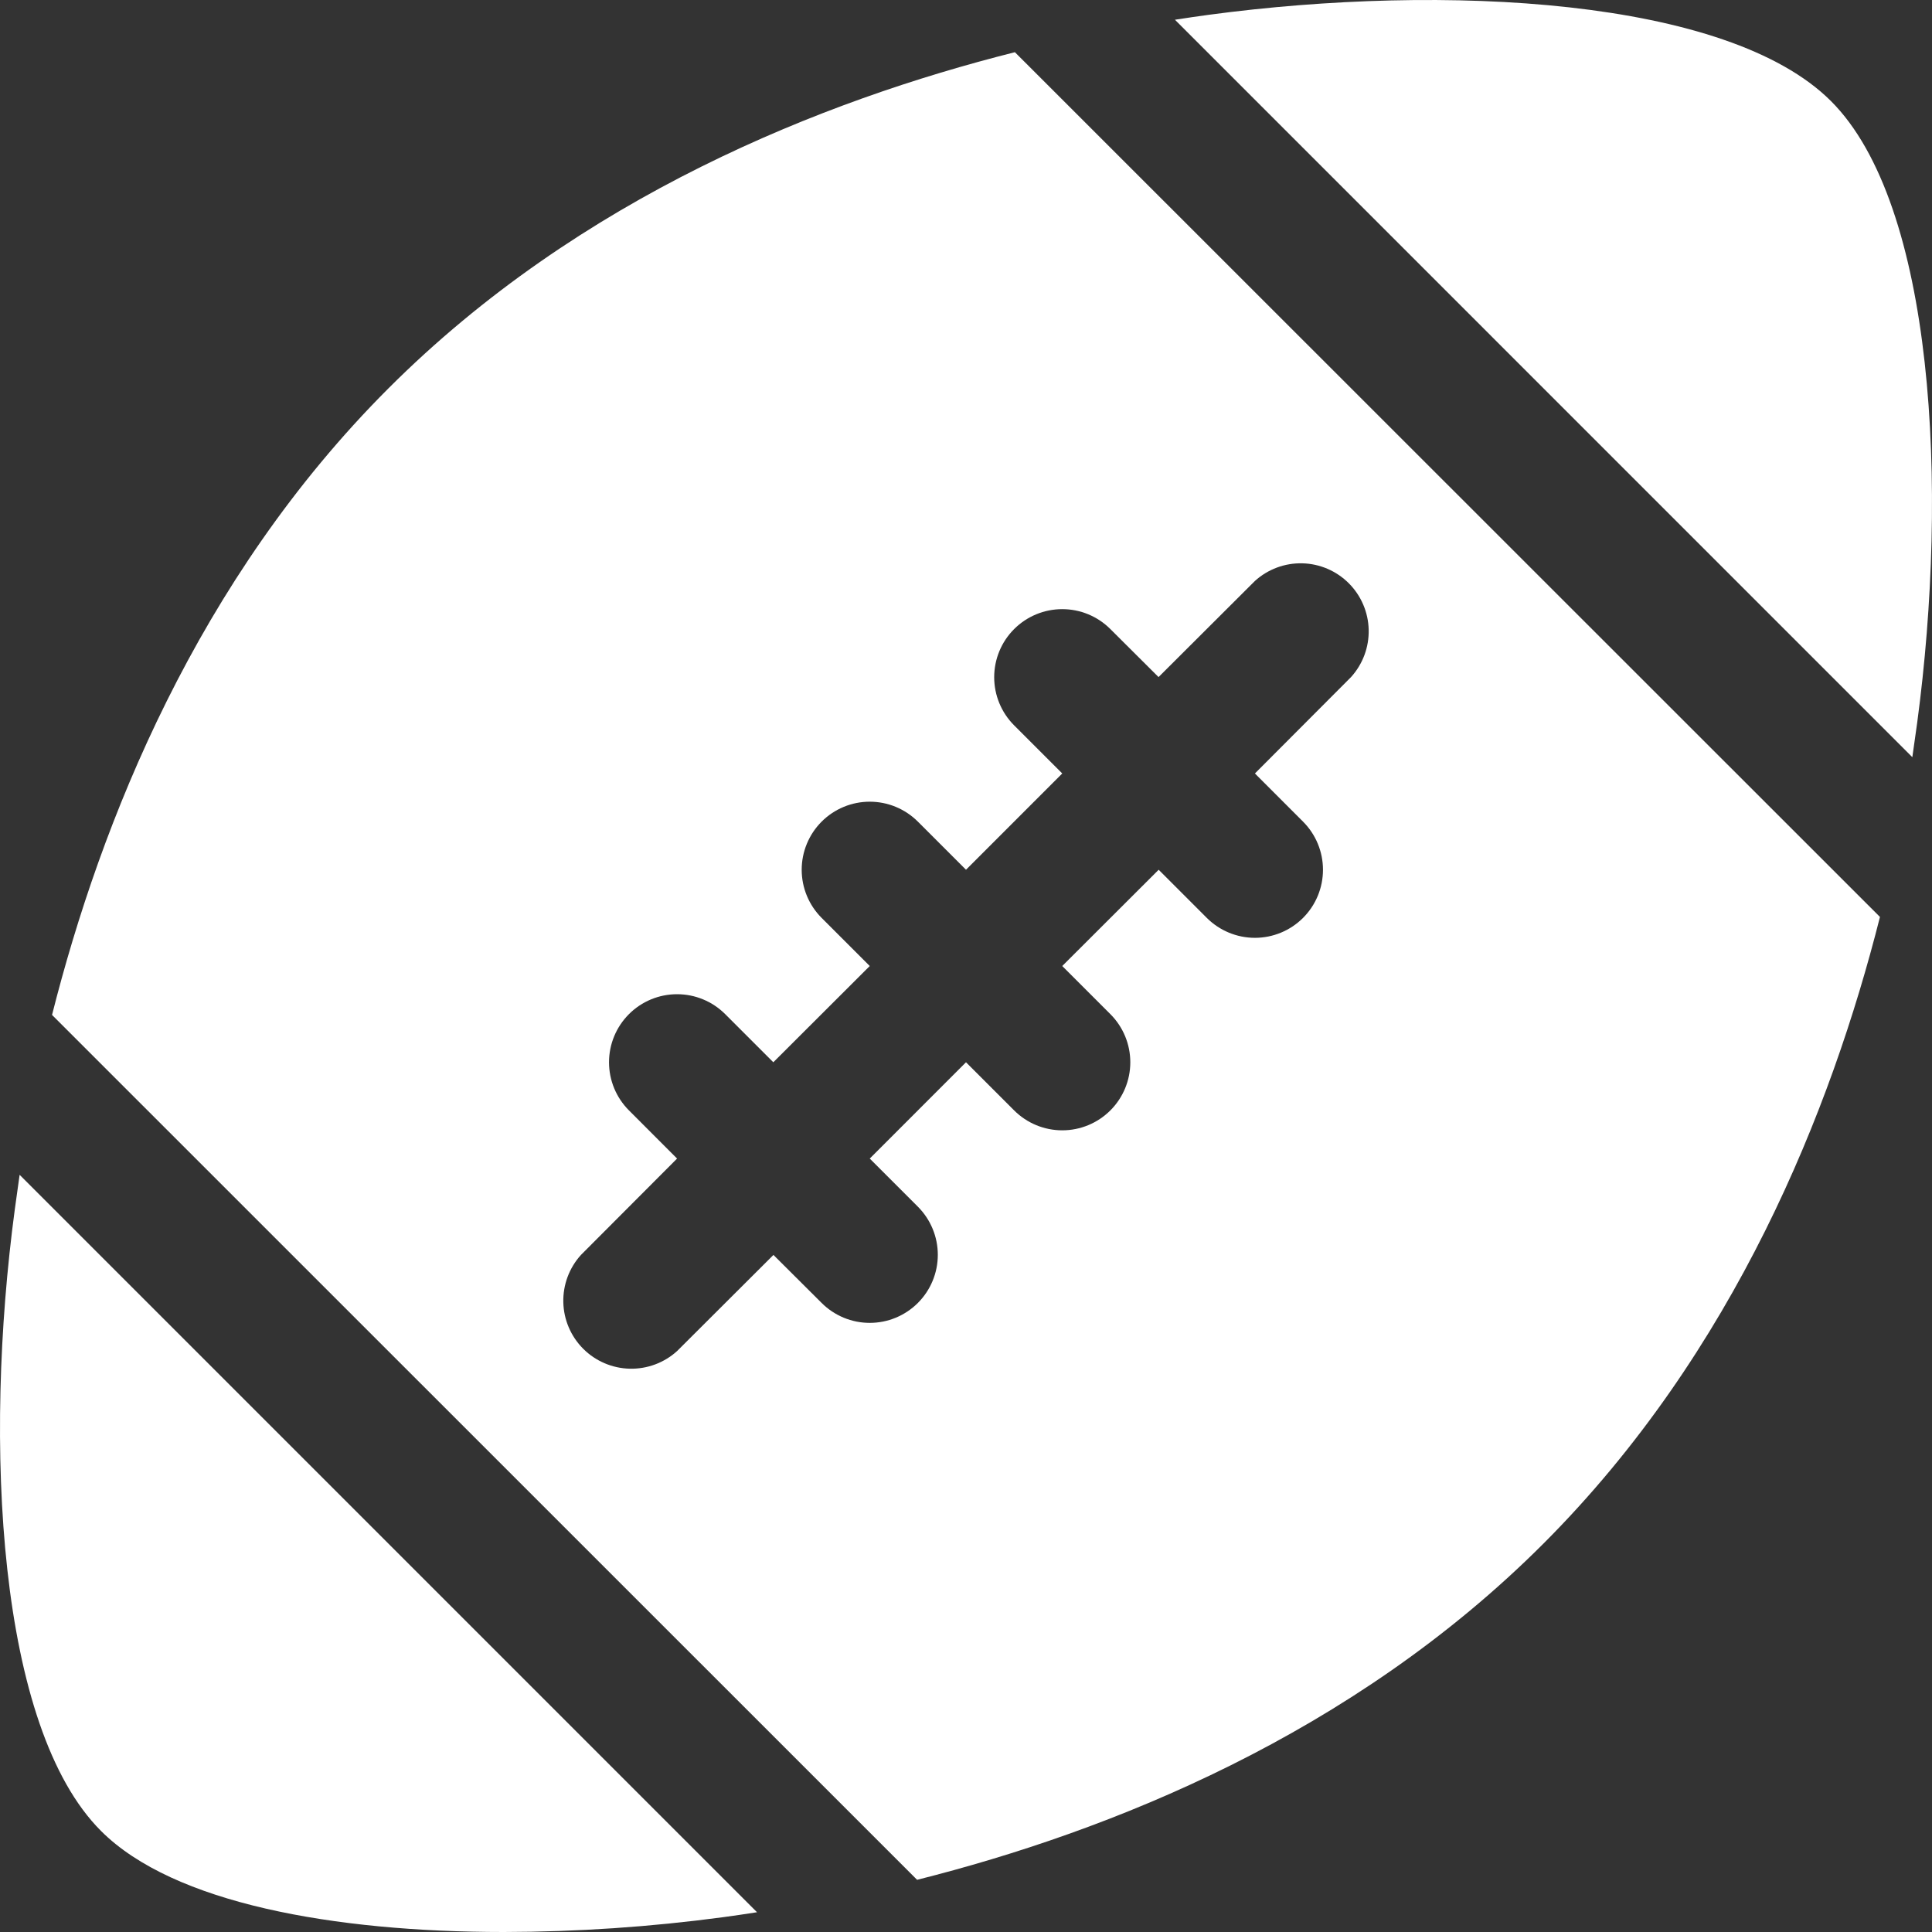 <svg width="110" height="110" viewBox="0 0 110 110" fill="none" xmlns="http://www.w3.org/2000/svg">
<rect x="0" y="0" width="110" height="110" fill="#333333" stroke="none"/>
<path d="M22.114 22.114C11.22 33.008 5.735 46.817 2.963 57.785L52.216 107.029C63.183 104.267 76.992 98.782 87.886 87.877C98.78 76.973 104.265 63.175 107.037 52.207L57.784 2.972C46.817 5.735 33.008 11.22 22.114 22.114ZM65.963 38.55L71.45 33.077C72.187 32.408 73.153 32.049 74.148 32.073C75.142 32.097 76.09 32.503 76.793 33.207C77.497 33.91 77.903 34.858 77.927 35.852C77.951 36.847 77.591 37.813 76.923 38.55L71.45 44.038L74.19 46.78C74.917 47.507 75.325 48.493 75.325 49.52C75.325 50.548 74.917 51.534 74.19 52.261C73.463 52.987 72.478 53.396 71.45 53.396C70.422 53.396 69.437 52.987 68.71 52.261L65.97 49.52L60.48 55.001L63.22 57.741C63.947 58.468 64.355 59.453 64.355 60.481C64.355 61.509 63.947 62.494 63.22 63.221C62.493 63.948 61.508 64.356 60.48 64.356C59.452 64.356 58.467 63.948 57.74 63.221L55 60.481L49.52 65.964L52.26 68.704C52.62 69.064 52.905 69.491 53.1 69.961C53.295 70.431 53.395 70.935 53.395 71.444C53.395 71.953 53.295 72.457 53.1 72.927C52.905 73.397 52.62 73.824 52.26 74.184C51.9 74.544 51.473 74.829 51.003 75.024C50.533 75.219 50.029 75.319 49.52 75.319C49.011 75.319 48.507 75.219 48.037 75.024C47.567 74.829 47.14 74.544 46.78 74.184L44.037 71.451L38.55 76.924C37.813 77.593 36.847 77.952 35.852 77.928C34.858 77.904 33.91 77.498 33.207 76.795C32.503 76.091 32.097 75.144 32.073 74.149C32.049 73.154 32.408 72.188 33.077 71.451L38.55 65.964L35.81 63.221C35.083 62.494 34.675 61.509 34.675 60.481C34.675 59.453 35.083 58.468 35.81 57.741C36.536 57.014 37.522 56.606 38.55 56.606C39.578 56.606 40.563 57.014 41.29 57.741L44.03 60.481L49.52 55.001L46.78 52.261C46.42 51.901 46.135 51.474 45.94 51.003C45.745 50.533 45.645 50.029 45.645 49.52C45.645 49.011 45.745 48.508 45.94 48.038C46.135 47.567 46.42 47.14 46.78 46.78C47.14 46.42 47.567 46.135 48.037 45.94C48.507 45.745 49.011 45.645 49.52 45.645C50.029 45.645 50.533 45.745 51.003 45.94C51.473 46.135 51.9 46.42 52.26 46.78L55 49.52L60.48 44.038L57.74 41.298C57.013 40.571 56.605 39.585 56.605 38.557C56.605 37.53 57.013 36.544 57.74 35.817C58.467 35.09 59.452 34.682 60.48 34.682C61.508 34.682 62.493 35.09 63.22 35.817L65.963 38.55ZM109.155 41.16C110.95 27.771 110.138 11.632 104.245 5.752C98.352 -0.129 82.226 -0.951 68.838 0.841C68.222 0.925 67.571 1.018 66.896 1.124L108.88 43.11C108.979 42.427 109.072 41.776 109.155 41.16ZM0.845 68.841C-0.95 82.23 -0.138 98.369 5.755 104.25C9.865 108.362 18.991 110 28.689 110C32.86 109.993 37.026 109.712 41.16 109.158C41.776 109.074 42.427 108.981 43.102 108.875L1.117 66.889C1.021 67.574 0.928 68.225 0.845 68.841Z" fill="white"/>
</svg>
